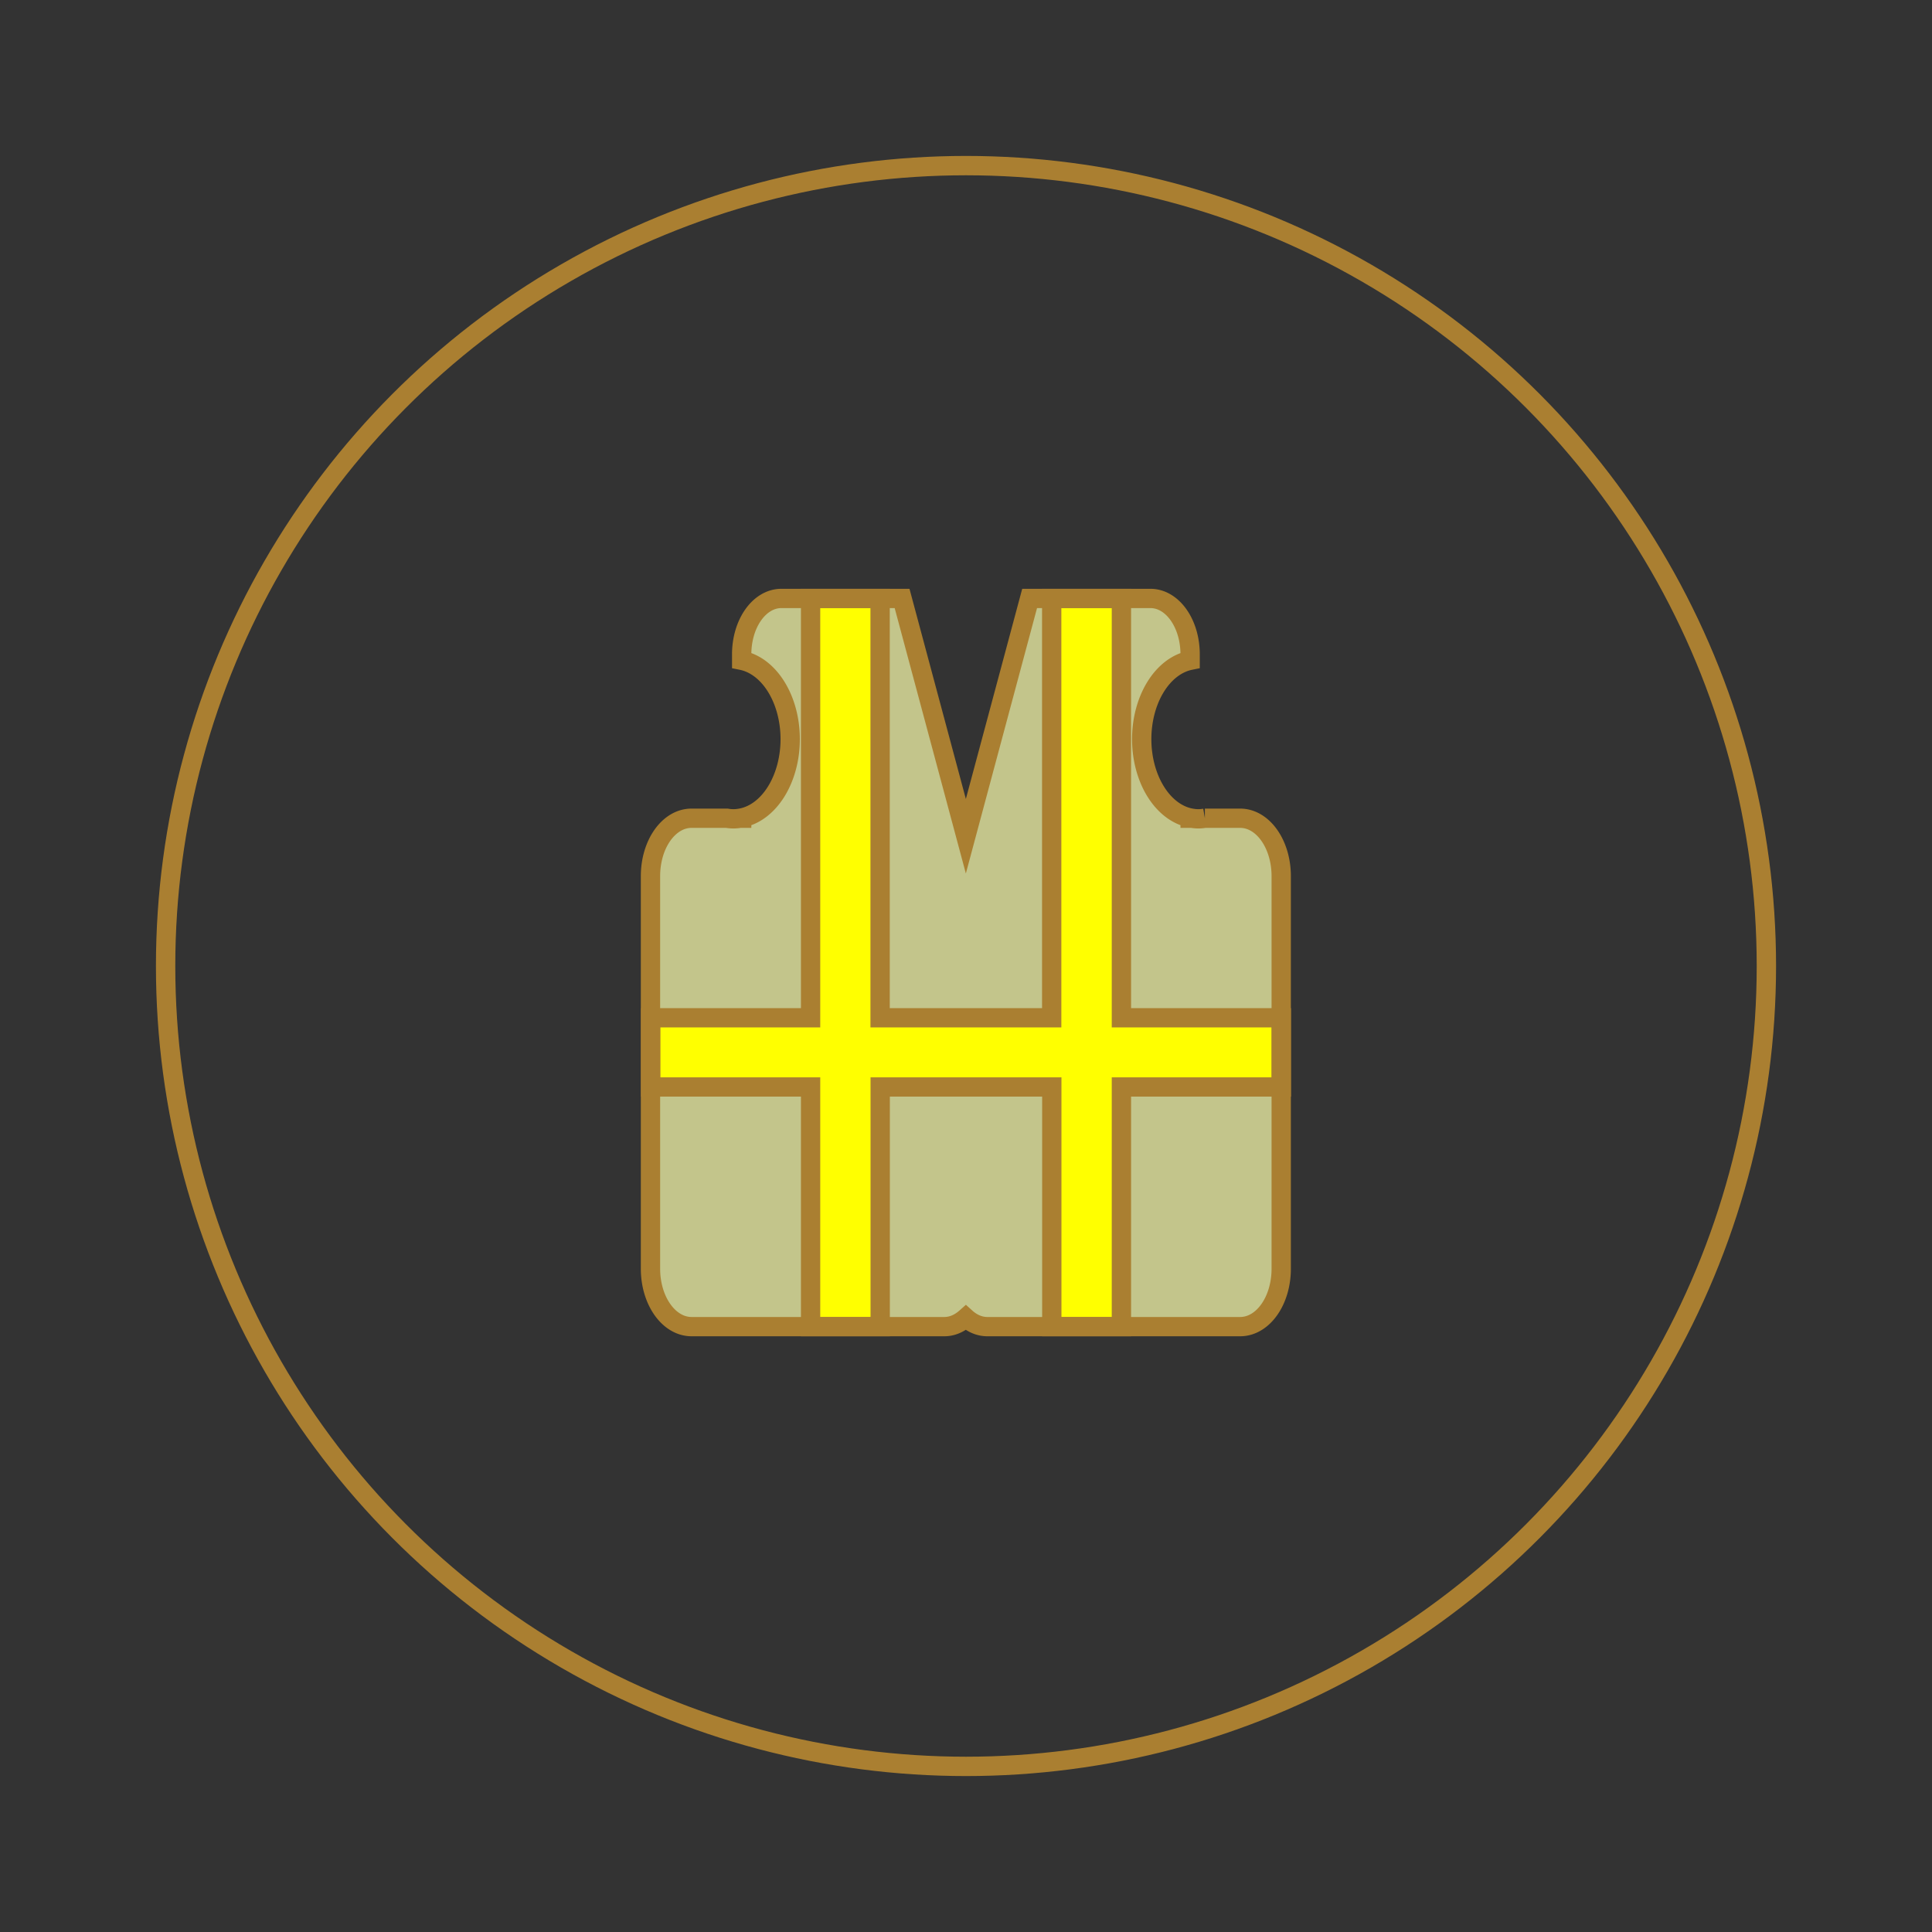<?xml version="1.0" encoding="UTF-8" standalone="no"?>
<!-- Created with Inkscape (http://www.inkscape.org/) -->

<svg
   xmlns:dc="http://purl.org/dc/elements/1.1/"
   xmlns:cc="http://creativecommons.org/ns#"
   xmlns:rdf="http://www.w3.org/1999/02/22-rdf-syntax-ns#"
   xmlns:svg="http://www.w3.org/2000/svg"
   xmlns="http://www.w3.org/2000/svg"
   xmlns:sodipodi="http://sodipodi.sourceforge.net/DTD/sodipodi-0.dtd"
   xmlns:inkscape="http://www.inkscape.org/namespaces/inkscape"
   width="100"
   height="100"
   viewBox="0 0 26.458 26.458"
   version="1.1"
   id="svg8"
   inkscape:version="0.92.3 (2405546, 2018-03-11)"
   sodipodi:docname="jacket_y.svg">
  <rect x="0" y="0" width="26.458" height="26.458" fill="#333333" stroke="none"/>
  <defs
     id="defs2" />
  <sodipodi:namedview
     id="base"
     pagecolor="#ffffff"
     bordercolor="#666666"
     borderopacity="1.0"
     inkscape:pageopacity="0.0"
     inkscape:pageshadow="2"
     inkscape:zoom="2.8"
     inkscape:cx="105.7776"
     inkscape:cy="40.874618"
     inkscape:document-units="px"
     inkscape:current-layer="layer1"
     showgrid="false"
     inkscape:snap-global="false"
     units="px"
     inkscape:window-width="1366"
     inkscape:window-height="745"
     inkscape:window-x="-8"
     inkscape:window-y="-8"
     inkscape:window-maximized="1" />
  <g
     inkscape:label="Layer 1"
     inkscape:groupmode="layer"
     id="layer1"
     transform="translate(0,-270.542)">
    <g
       id="g4836">
      <circle
         r="10.961"
         cy="283.771"
         cx="13.229"
         id="path3388"
         style="opacity:0.999;fill:none;fill-opacity:1;stroke:#aa7f31;stroke-width:0.265;stroke-linecap:round;stroke-linejoin:miter;stroke-miterlimit:4;stroke-dasharray:none;stroke-dashoffset:26.457;stroke-opacity:1;paint-order:stroke fill markers" />
      <g
         style="stroke-width:0.738"
         transform="matrix(1.356,0,0,1.354,1.64,-87.376)"
         inkscape:label="#g1537"
         id="jacket__full">
        <g
           style="stroke-width:0.738"
           id="jacket__fillcolor"
           inkscape:label="#g1528"
           transform="translate(-10.19,-2.806)">
          <g
             transform="matrix(0.503,0,0,0.501,12.393,157.879)"
             inkscape:label="#g3537"
             id="jacket__fill"
             style="stroke-width:1.47">
            <path
               style="opacity:1;fill:#c3c58b;fill-opacity:1;stroke:none;stroke-width:0.778;stroke-linecap:round;stroke-linejoin:miter;stroke-miterlimit:4;stroke-dasharray:none;stroke-dashoffset:26.457;stroke-opacity:1;paint-order:stroke fill markers"
               d="m 8.901,230.207 c -0.441,0 -0.797,0.504 -0.797,1.13 v 0.12 a 1.135,1.61 0 0 1 0.973,1.591 1.135,1.61 0 0 1 -0.973,1.592 v 0.006 h -0.033 a 1.135,1.61 0 0 1 -0.129,0.012 1.135,1.61 0 0 1 -0.134,-0.012 h -0.707 c -0.457,0 -0.825,0.521 -0.825,1.169 v 7.925 c 0,0.648 0.368,1.169 0.825,1.169 h 1.8 1.621 1.652 c 0.159,0 0.306,-0.067 0.43,-0.181 0.124,0.113 0.272,0.181 0.431,0.181 h 1.651 1.622 1.8 c 0.457,0 0.825,-0.521 0.825,-1.169 v -7.925 c -10e-7,-0.648 -0.368,-1.169 -0.825,-1.169 h -0.707 a 1.135,1.61 0 0 1 -0.134,0.012 1.135,1.61 0 0 1 -0.13,-0.012 h -0.033 v -0.006 a 1.135,1.61 0 0 1 -0.973,-1.592 1.135,1.61 0 0 1 0.973,-1.591 v -0.12 c 0,-0.626 -0.356,-1.13 -0.797,-1.13 h -2.424 l -1.28,4.8 -1.279,-4.8 z"
               id="path996"
               inkscape:connector-curvature="0" />
            <path
               style="opacity:1;fill:#ffff00;fill-opacity:1;stroke:none;stroke-width:0.778;stroke-linecap:round;stroke-linejoin:miter;stroke-miterlimit:4;stroke-dasharray:none;stroke-dashoffset:26.457;stroke-opacity:1;paint-order:stroke fill markers"
               d="m 9.486,230.207 v 8.466 h -3.21 v 1.397 h 3.21 v 4.838 h 1.036 0.361 v -4.838 h 1.355 0.733 1.355 v 4.838 h 0.361 1.036 v -4.838 h 3.211 v -1.397 H 15.723 V 230.207 h -1.397 v 8.466 H 12.971 12.238 10.883 V 230.207 Z"
               id="path998"
               inkscape:connector-curvature="0" />
          </g>
        </g>
        <g
           style="stroke-width:0.738"
           id="jacket__lineart"
           inkscape:label="#g1523">
          <path
             style="opacity:1;fill:none;fill-opacity:1;stroke:#aa7f31;stroke-width:0.195;stroke-linecap:round;stroke-linejoin:miter;stroke-miterlimit:4;stroke-dasharray:none;stroke-dashoffset:26.457;stroke-opacity:1;paint-order:stroke fill markers"
             d="m 6.682,270.394 c -0.222,0 -0.401,0.252 -0.401,0.566 v 0.06 a 0.571,0.806 0 0 1 0.49,0.797 0.571,0.806 0 0 1 -0.49,0.797 v 0.003 h -0.017 a 0.571,0.806 0 0 1 -0.065,0.006 0.571,0.806 0 0 1 -0.068,-0.006 h -0.356 c -0.23,0 -0.415,0.261 -0.415,0.586 v 3.97 c 0,0.324 0.185,0.586 0.415,0.586 h 0.906 0.816 0.831 c 0.08,0 0.154,-0.034 0.217,-0.09 0.063,0.057 0.137,0.09 0.217,0.09 h 0.831 0.816 0.906 c 0.23,0 0.415,-0.261 0.415,-0.586 v -3.97 c -1e-6,-0.324 -0.185,-0.586 -0.415,-0.586 h -0.356 a 0.571,0.806 0 0 1 -0.067,0.006 0.571,0.806 0 0 1 -0.065,-0.006 h -0.017 v -0.003 a 0.571,0.806 0 0 1 -0.489,-0.797 0.571,0.806 0 0 1 0.489,-0.797 v -0.06 c 0,-0.314 -0.179,-0.566 -0.401,-0.566 H 9.189 l -0.644,2.405 -0.644,-2.405 z"
             id="path2436"
             inkscape:connector-curvature="0" />
          <path
             style="opacity:1;fill:none;fill-opacity:1;stroke:#aa7f31;stroke-width:0.195;stroke-linecap:round;stroke-linejoin:miter;stroke-miterlimit:4;stroke-dasharray:none;stroke-dashoffset:26.457;stroke-opacity:1;paint-order:stroke fill markers"
             d="m 6.977,270.394 v 4.241 h -1.615 v 0.7 h 1.615 v 2.424 h 0.521 0.182 v -2.424 h 0.682 0.369 0.682 v 2.424 h 0.182 0.521 v -2.424 h 1.615 v -0.7 h -1.615 v -4.241 H 9.412 v 4.241 h -0.682 -0.369 -0.682 v -4.241 z"
             id="path2438"
             inkscape:connector-curvature="0" />
        </g>
      </g>
    </g>
  </g>
</svg>
